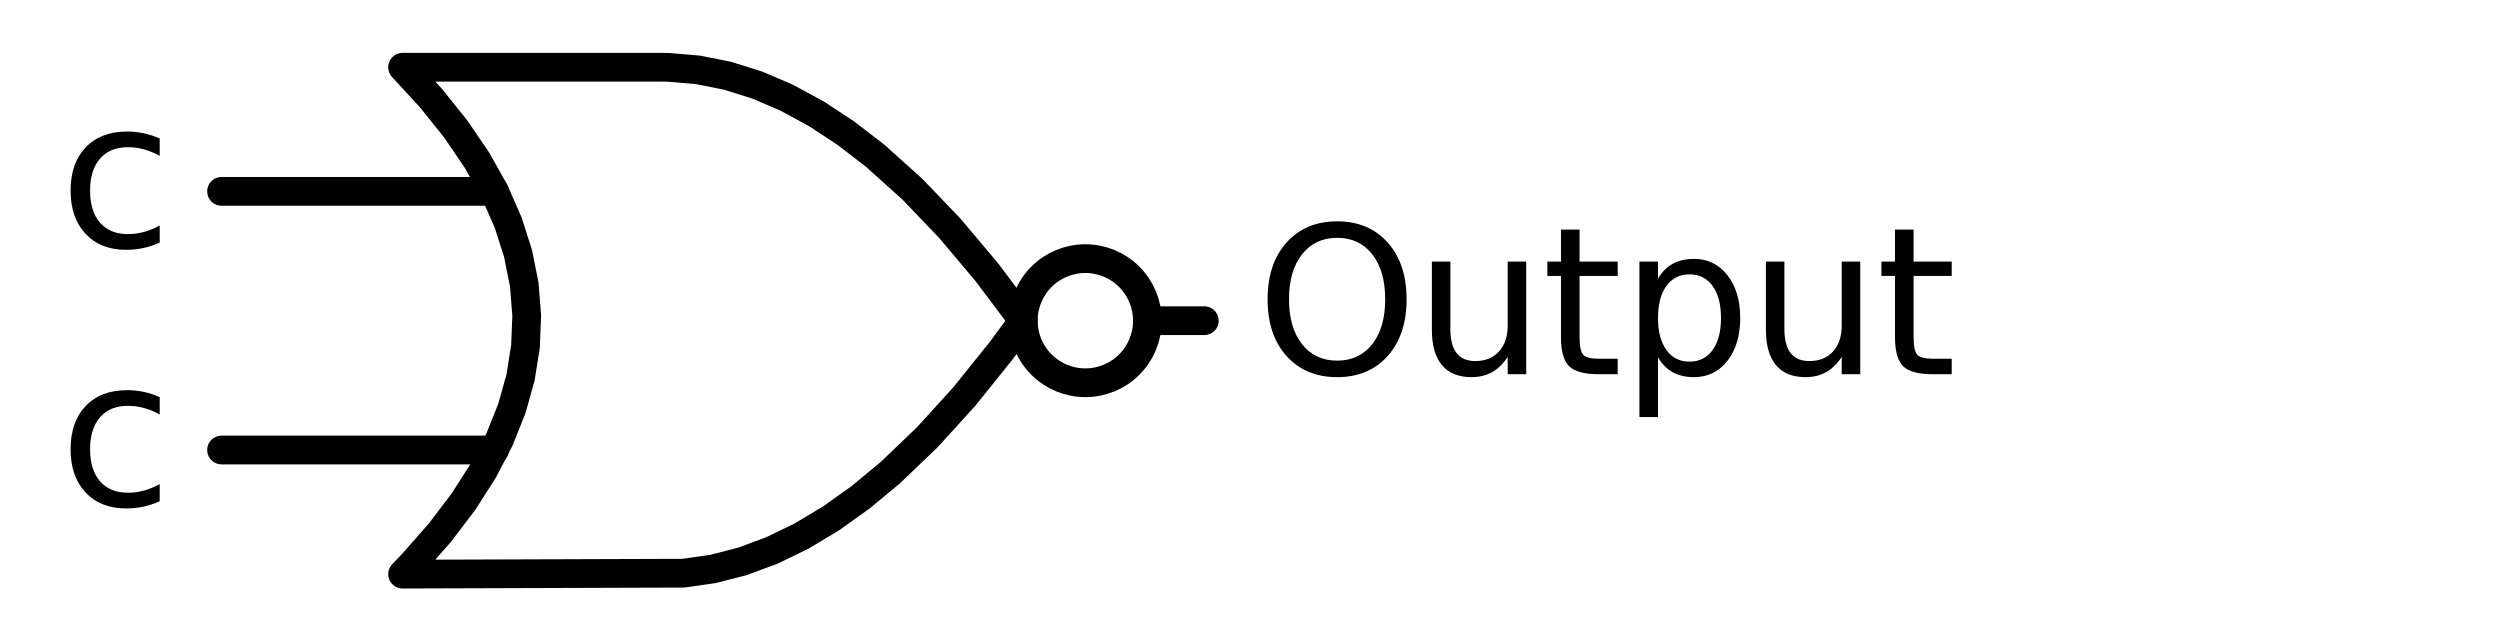 <?xml version="1.0" encoding="utf-8" standalone="no"?>
<!DOCTYPE svg PUBLIC "-//W3C//DTD SVG 1.1//EN"
  "http://www.w3.org/Graphics/SVG/1.1/DTD/svg11.dtd">
<svg xmlns:xlink="http://www.w3.org/1999/xlink" width="174pt" height="44.64pt" viewBox="0 0 174 44.64" xmlns="http://www.w3.org/2000/svg" version="1.1">
 <defs>
  <style type="text/css">*{stroke-linejoin: round; stroke-linecap: butt}</style>
 </defs>
 <g id="figure_1">
  <g id="patch_1">
   <path d="M 0 44.64 
L 174 44.64 
L 174 0 
L 0 0 
L 0 44.64 
z
" style="fill: none"/>
  </g>
  <g id="axes_1">
   <g id="patch_2">
    <path d="M 75.54 26.64 
C 76.686 26.64 77.785 26.185 78.595 25.375 
C 79.405 24.565 79.86 23.466 79.86 22.32 
C 79.86 21.174 79.405 20.075 78.595 19.265 
C 77.785 18.455 76.686 18 75.54 18 
C 74.394 18 73.295 18.455 72.485 19.265 
C 71.675 20.075 71.22 21.174 71.22 22.32 
C 71.22 23.466 71.675 24.565 72.485 25.375 
C 73.295 26.185 74.394 26.64 75.54 26.64 
L 75.54 26.64 
z
" clip-path="url(#p77342c21fa)" style="fill: none; stroke: #000000; stroke-width: 2; stroke-linejoin: miter"/>
   </g>
   <g id="line2d_1">
    <path d="M 28.02 39.96 
L 47.563 39.894 
L 49.62 39.6 
L 51.677 39.071 
L 53.734 38.307 
L 55.791 37.308 
L 57.849 36.073 
L 59.906 34.604 
L 61.963 32.9 
L 64.534 30.438 
L 67.106 27.61 
L 69.677 24.414 
L 71.22 22.32 
L 71.22 22.32 
L 68.649 18.904 
L 66.077 15.855 
L 63.506 13.173 
L 60.934 10.859 
L 58.877 9.272 
L 56.82 7.92 
L 54.763 6.803 
L 52.706 5.922 
L 50.649 5.275 
L 48.591 4.864 
L 46.534 4.687 
L 46.02 4.68 
L 28.02 4.68 
L 28.02 4.68 
L 30.007 6.84 
L 31.735 9 
L 33.204 11.16 
L 34.414 13.32 
L 35.364 15.48 
L 36.055 17.64 
L 36.487 19.8 
L 36.66 21.96 
L 36.574 24.12 
L 36.228 26.28 
L 35.623 28.44 
L 34.759 30.6 
L 33.636 32.76 
L 32.254 34.92 
L 30.612 37.08 
L 28.711 39.24 
L 28.02 39.96 
L 28.02 39.96 
" clip-path="url(#p77342c21fa)" style="fill: none; stroke: #000000; stroke-width: 2; stroke-linecap: round"/>
   </g>
   <g id="line2d_2">
    <path d="M 15.42 31.32 
L 34.414 31.32 
" clip-path="url(#p77342c21fa)" style="fill: none; stroke: #000000; stroke-width: 2; stroke-linecap: round"/>
   </g>
   <g id="line2d_3">
    <path d="M 15.42 13.32 
L 34.414 13.32 
" clip-path="url(#p77342c21fa)" style="fill: none; stroke: #000000; stroke-width: 2; stroke-linecap: round"/>
   </g>
   <g id="line2d_4">
    <path d="M 79.86 22.32 
L 83.82 22.32 
" clip-path="url(#p77342c21fa)" style="fill: none; stroke: #000000; stroke-width: 2; stroke-linecap: round"/>
   </g>
   <g id="text_1">
    <!-- $\text{Output}$ -->
    <g transform="translate(87.42 26.155) scale(0.14 -0.14)">
     <defs>
      <path id="DejaVuSans-4f" d="M 2522 4238 
Q 1834 4238 1429 3725 
Q 1025 3213 1025 2328 
Q 1025 1447 1429 934 
Q 1834 422 2522 422 
Q 3209 422 3611 934 
Q 4013 1447 4013 2328 
Q 4013 3213 3611 3725 
Q 3209 4238 2522 4238 
z
M 2522 4750 
Q 3503 4750 4090 4092 
Q 4678 3434 4678 2328 
Q 4678 1225 4090 567 
Q 3503 -91 2522 -91 
Q 1538 -91 948 565 
Q 359 1222 359 2328 
Q 359 3434 948 4092 
Q 1538 4750 2522 4750 
z
" transform="scale(0.016)"/>
      <path id="DejaVuSans-75" d="M 544 1381 
L 544 3500 
L 1119 3500 
L 1119 1403 
Q 1119 906 1312 657 
Q 1506 409 1894 409 
Q 2359 409 2629 706 
Q 2900 1003 2900 1516 
L 2900 3500 
L 3475 3500 
L 3475 0 
L 2900 0 
L 2900 538 
Q 2691 219 2414 64 
Q 2138 -91 1772 -91 
Q 1169 -91 856 284 
Q 544 659 544 1381 
z
M 1991 3584 
L 1991 3584 
z
" transform="scale(0.016)"/>
      <path id="DejaVuSans-74" d="M 1172 4494 
L 1172 3500 
L 2356 3500 
L 2356 3053 
L 1172 3053 
L 1172 1153 
Q 1172 725 1289 603 
Q 1406 481 1766 481 
L 2356 481 
L 2356 0 
L 1766 0 
Q 1100 0 847 248 
Q 594 497 594 1153 
L 594 3053 
L 172 3053 
L 172 3500 
L 594 3500 
L 594 4494 
L 1172 4494 
z
" transform="scale(0.016)"/>
      <path id="DejaVuSans-70" d="M 1159 525 
L 1159 -1331 
L 581 -1331 
L 581 3500 
L 1159 3500 
L 1159 2969 
Q 1341 3281 1617 3432 
Q 1894 3584 2278 3584 
Q 2916 3584 3314 3078 
Q 3713 2572 3713 1747 
Q 3713 922 3314 415 
Q 2916 -91 2278 -91 
Q 1894 -91 1617 61 
Q 1341 213 1159 525 
z
M 3116 1747 
Q 3116 2381 2855 2742 
Q 2594 3103 2138 3103 
Q 1681 3103 1420 2742 
Q 1159 2381 1159 1747 
Q 1159 1113 1420 752 
Q 1681 391 2138 391 
Q 2594 391 2855 752 
Q 3116 1113 3116 1747 
z
" transform="scale(0.016)"/>
     </defs>
     <use xlink:href="#DejaVuSans-4f" transform="translate(0 0.781)"/>
     <use xlink:href="#DejaVuSans-75" transform="translate(78.711 0.781)"/>
     <use xlink:href="#DejaVuSans-74" transform="translate(142.09 0.781)"/>
     <use xlink:href="#DejaVuSans-70" transform="translate(181.299 0.781)"/>
     <use xlink:href="#DejaVuSans-75" transform="translate(244.775 0.781)"/>
     <use xlink:href="#DejaVuSans-74" transform="translate(308.154 0.781)"/>
    </g>
   </g>
   <g id="text_2">
    <!-- c -->
    <g transform="translate(4.122 17.183) scale(0.14 -0.14)">
     <defs>
      <path id="DejaVuSans-63" d="M 3122 3366 
L 3122 2828 
Q 2878 2963 2633 3030 
Q 2388 3097 2138 3097 
Q 1578 3097 1268 2742 
Q 959 2388 959 1747 
Q 959 1106 1268 751 
Q 1578 397 2138 397 
Q 2388 397 2633 464 
Q 2878 531 3122 666 
L 3122 134 
Q 2881 22 2623 -34 
Q 2366 -91 2075 -91 
Q 1284 -91 818 406 
Q 353 903 353 1747 
Q 353 2603 823 3093 
Q 1294 3584 2113 3584 
Q 2378 3584 2631 3529 
Q 2884 3475 3122 3366 
z
" transform="scale(0.016)"/>
     </defs>
     <use xlink:href="#DejaVuSans-63"/>
    </g>
   </g>
   <g id="text_3">
    <!-- c -->
    <g transform="translate(4.122 35.183) scale(0.14 -0.14)">
     <use xlink:href="#DejaVuSans-63"/>
    </g>
   </g>
  </g>
 </g>
 <defs>
  <clipPath id="p77342c21fa">
   <rect x="0" y="0" width="174" height="44.64"/>
  </clipPath>
 </defs>
</svg>
